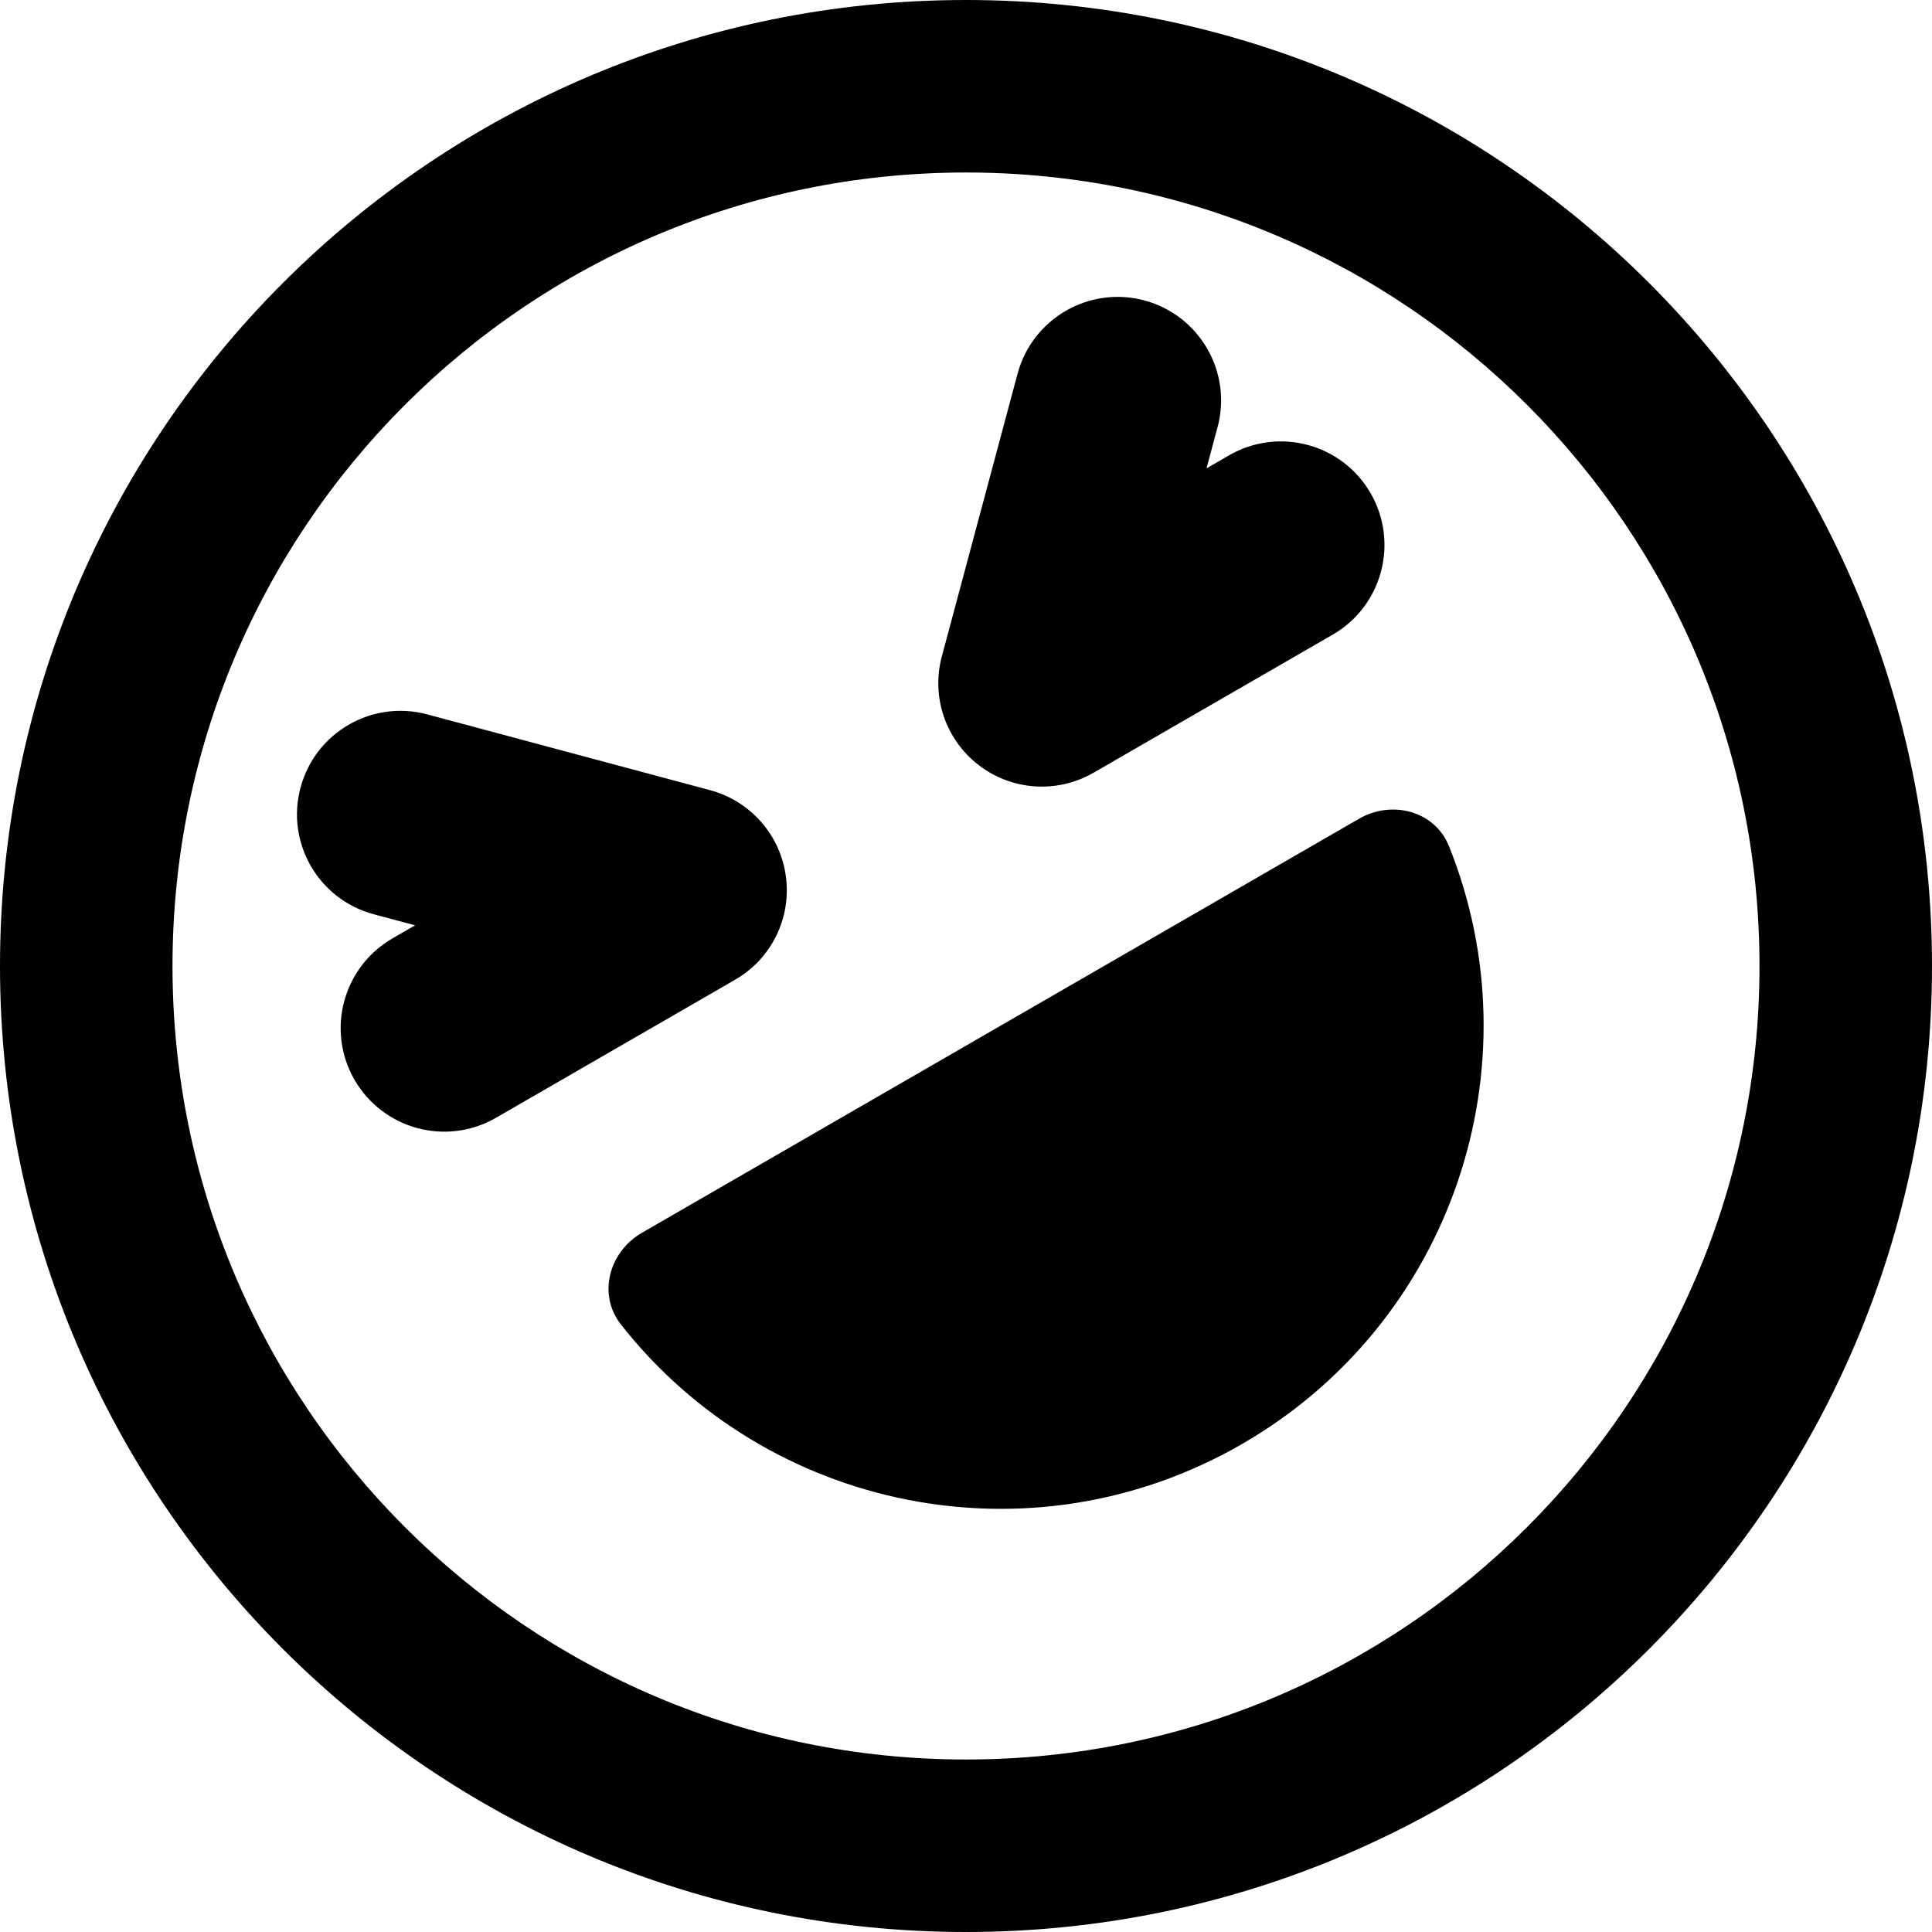 <svg xmlns="http://www.w3.org/2000/svg" fill="none" viewBox="0 0 14 14" id="Smiley-Laughing-3--Streamline-Core-Remix">
  <desc>
    Smiley Laughing 3 Streamline Icon: https://streamlinehq.com
  </desc>
  <g id="Free Remix/Mail/Mail/Smiley/smiley-laughing-3">
    <path id="Union" fill="#000000" fill-rule="evenodd" d="M1.25 7c0 -3.176 2.574 -5.75 5.75 -5.75 3.176 0 5.75 2.574 5.75 5.75 0 3.176 -2.574 5.75 -5.75 5.75 -3.176 0 -5.75 -2.574 -5.75 -5.75ZM7 0C3.134 0 0 3.134 0 7c0 3.866 3.134 7 7 7 3.866 0 7 -3.134 7 -7 0 -3.866 -3.134 -7 -7 -7Zm1.823 3.096c0.107 -0.4 -0.13 -0.811 -0.53 -0.919 -0.4 -0.107 -0.811 0.13 -0.919 0.53l-0.549 2.049c-0.079 0.293 0.027 0.604 0.268 0.789 0.241 0.185 0.569 0.206 0.832 0.054l1.732 -1c0.359 -0.207 0.482 -0.666 0.275 -1.025 -0.207 -0.359 -0.666 -0.482 -1.025 -0.275l-0.164 0.095 0.08 -0.3Zm1.677 3.036c0.639 1.591 0.028 3.45 -1.5 4.332 -1.527 0.882 -3.443 0.482 -4.501 -0.867 -0.17 -0.217 -0.086 -0.526 0.153 -0.664l5.196 -3c0.239 -0.138 0.549 -0.057 0.652 0.199Zm-8.322 -0.425c0.107 -0.4 0.518 -0.638 0.919 -0.53l2.049 0.549c0.293 0.079 0.51 0.326 0.549 0.627 0.04 0.301 -0.106 0.596 -0.369 0.747l-1.732 1c-0.359 0.207 -0.817 0.084 -1.025 -0.275 -0.207 -0.359 -0.084 -0.817 0.275 -1.025l0.164 -0.095 -0.3 -0.08c-0.4 -0.107 -0.638 -0.518 -0.53 -0.919Z" clip-rule="evenodd" stroke-width="1"></path>
  </g>
</svg>